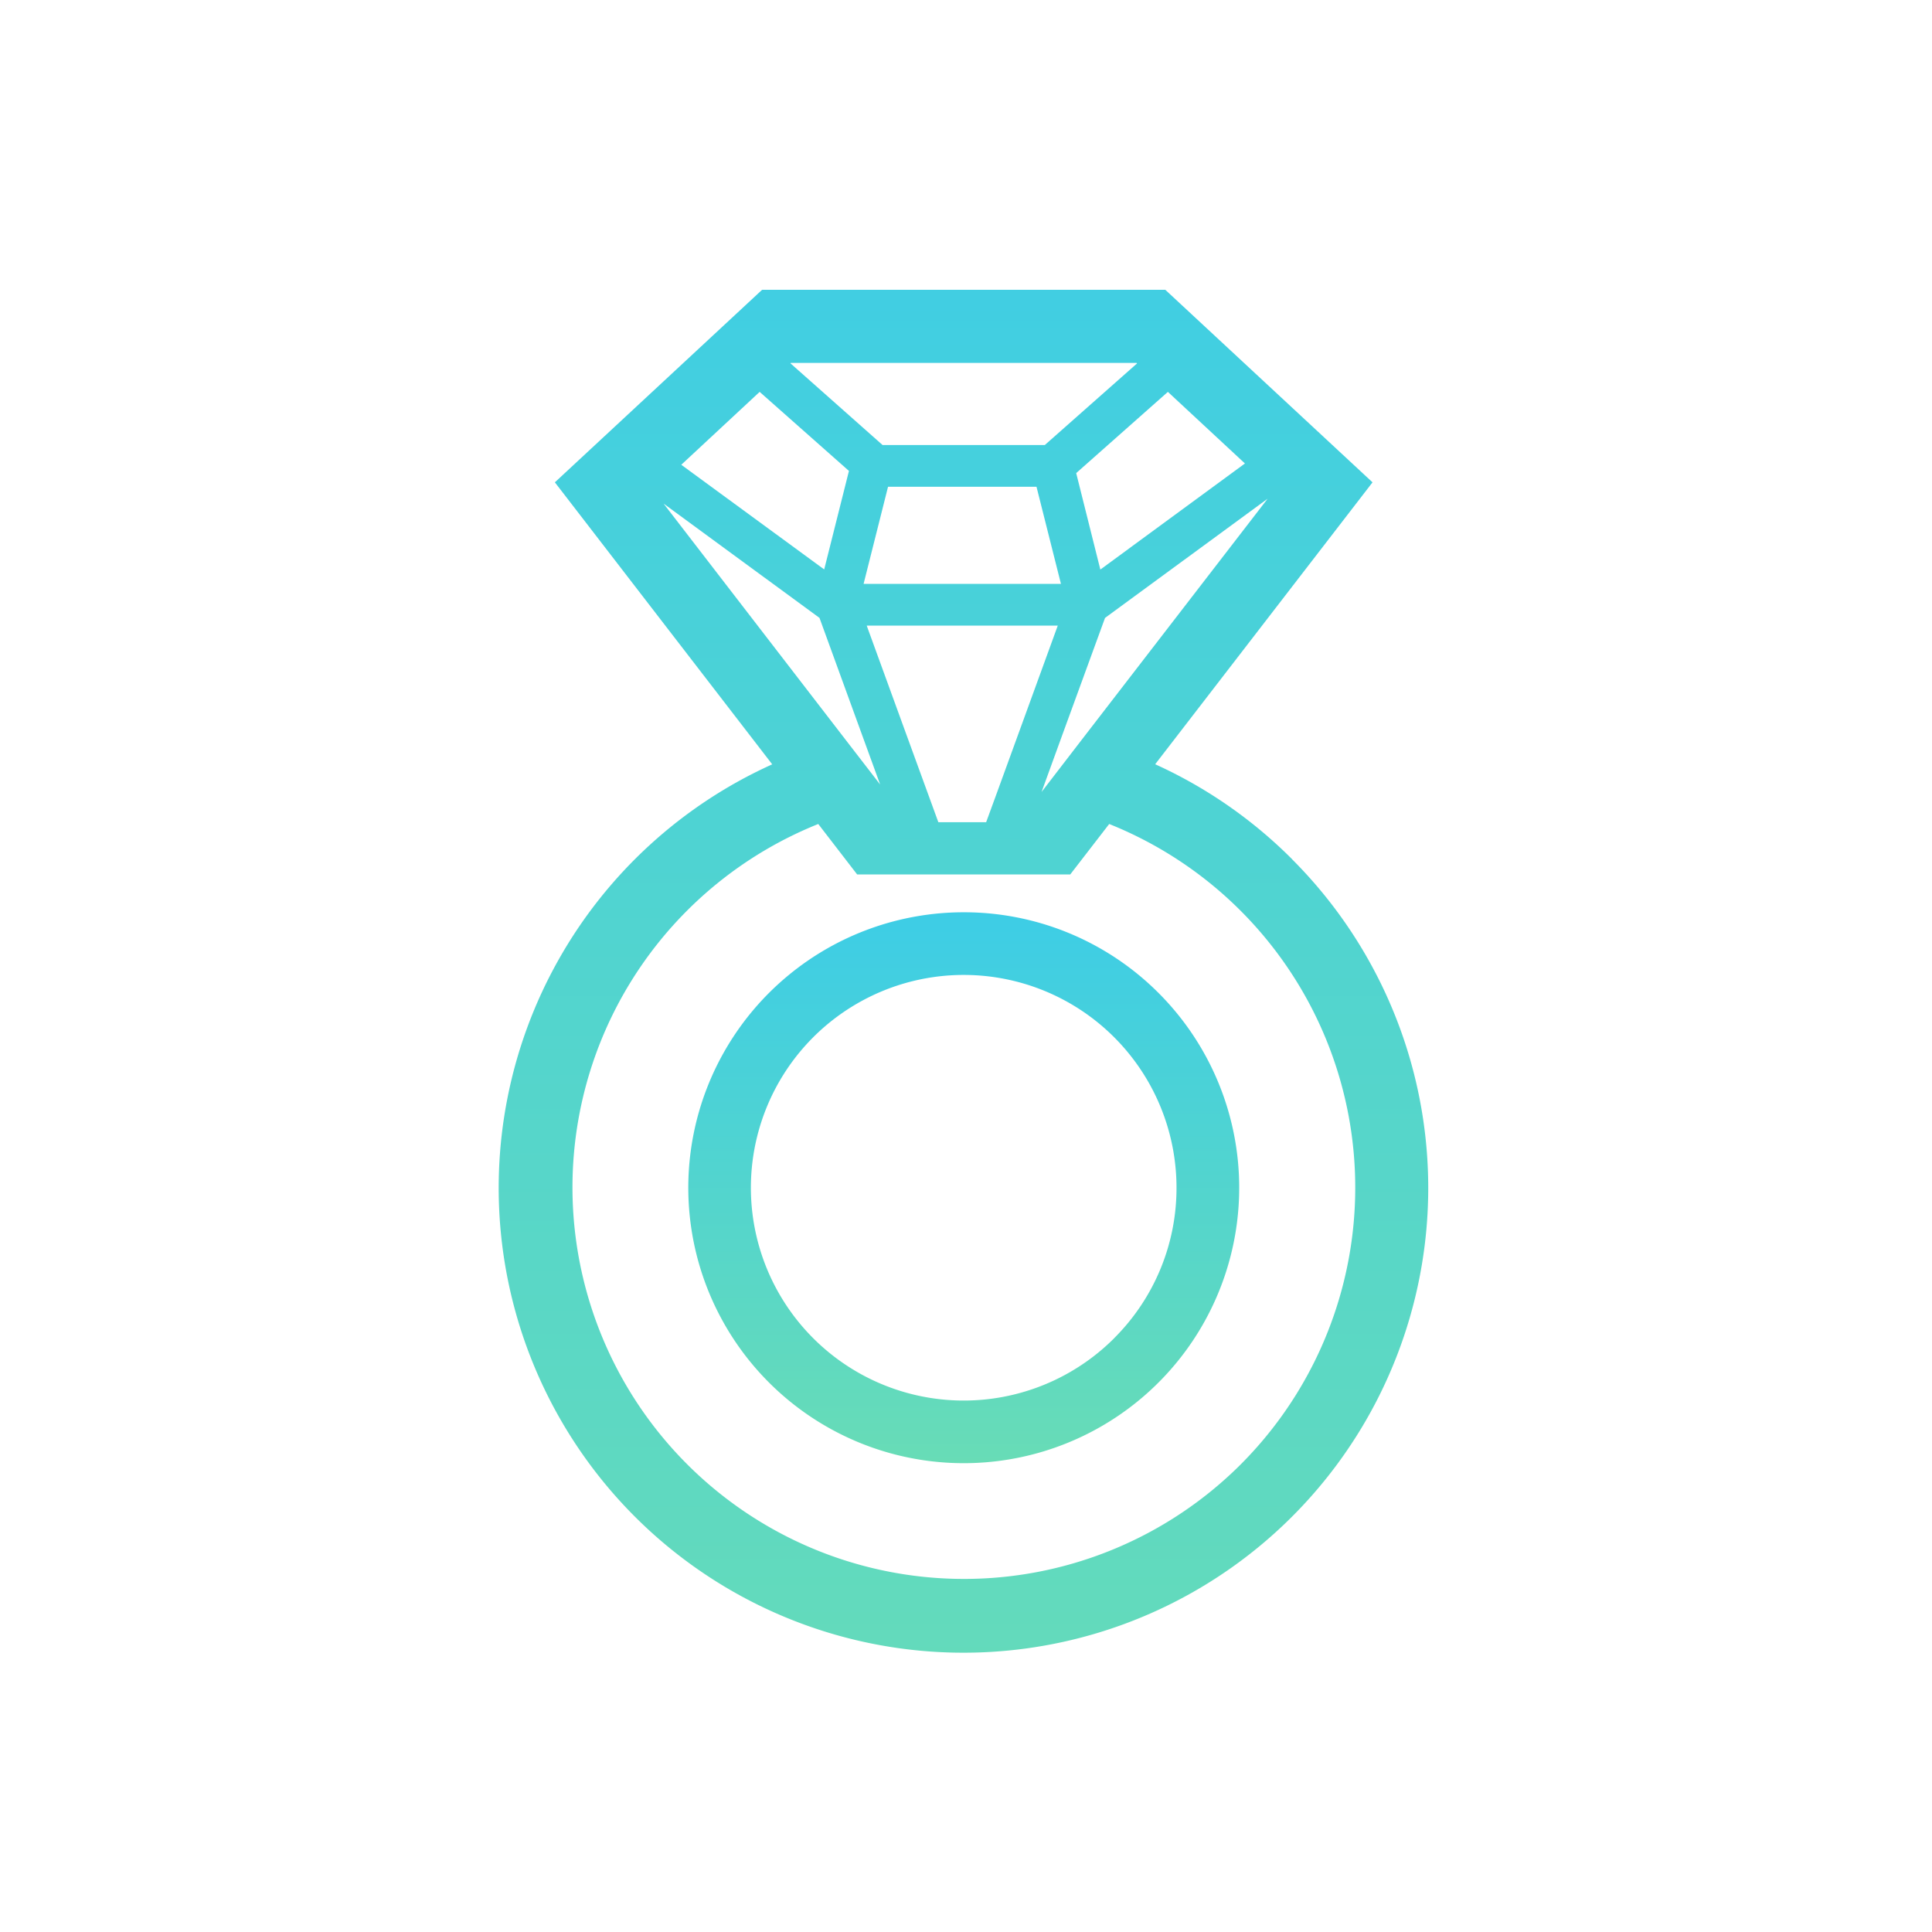 <svg xmlns="http://www.w3.org/2000/svg" xmlns:xlink="http://www.w3.org/1999/xlink" width="120" height="120" viewBox="0 0 120 120">
  <defs>
    <linearGradient id="linear-gradient" x1="0.5" x2="0.5" y2="1" gradientUnits="objectBoundingBox">
      <stop offset="0" stop-color="#3dcde6"/>
      <stop offset="1" stop-color="#68dcb6"/>
    </linearGradient>
  </defs>
  <g id="wedding" transform="translate(31 18)">
    <rect id="長方形_3101" data-name="長方形 3101" width="120" height="120" transform="translate(-31 -18)" fill="rgba(255,255,255,0)"/>
    <path id="パス_9253" data-name="パス 9253" d="M130.664,35.369a28.8,28.8,0,0,0-8.508-5.9l13.5-17.51L122.785,0H97.741L84.87,11.958l13.5,17.516a28.868,28.868,0,1,0,32.293,5.9Zm-13.009-7.5L115.1,31.19l1.315-3.617,2.626-7.192,10.1-7.406Zm-1.549-7.012-2.283,6.273-1.6,4.394-.566,1.544h-2.969l-.558-1.53-1.6-4.388-2.291-6.293h11.868Zm-12.061-2.592,1.518-6.03h9.222l1.518,6.03Zm18.9-11.925,4.786,4.447-8.981,6.589-1.5-5.991Zm-23.416-1.8H121l.029.034L115.3,9.642H105.225L99.5,4.565Zm-1.94,1.8,5.545,4.909v.006l-1.536,6.113-8.877-6.5Zm-5.967,6.939,9.684,7.1,2.631,7.231,1.136,3.118-2.206-2.858Zm35.841,59.684A24.319,24.319,0,1,1,101.23,33.18l2.414,3.132h13.238L119.3,33.18a24.33,24.33,0,0,1,8.162,39.784Z" transform="translate(-81.406)" fill="url(#linear-gradient)"/>
    <path id="パス_9254" data-name="パス 9254" d="M169.592,233.9a17.109,17.109,0,1,0,12.1,5.011A17.068,17.068,0,0,0,169.592,233.9Zm9.345,26.457a13.218,13.218,0,1,1,3.872-9.347A13.158,13.158,0,0,1,178.937,260.353Z" transform="translate(-140.734 -195.237)" fill="url(#linear-gradient)"/>
  </g>
</svg>
